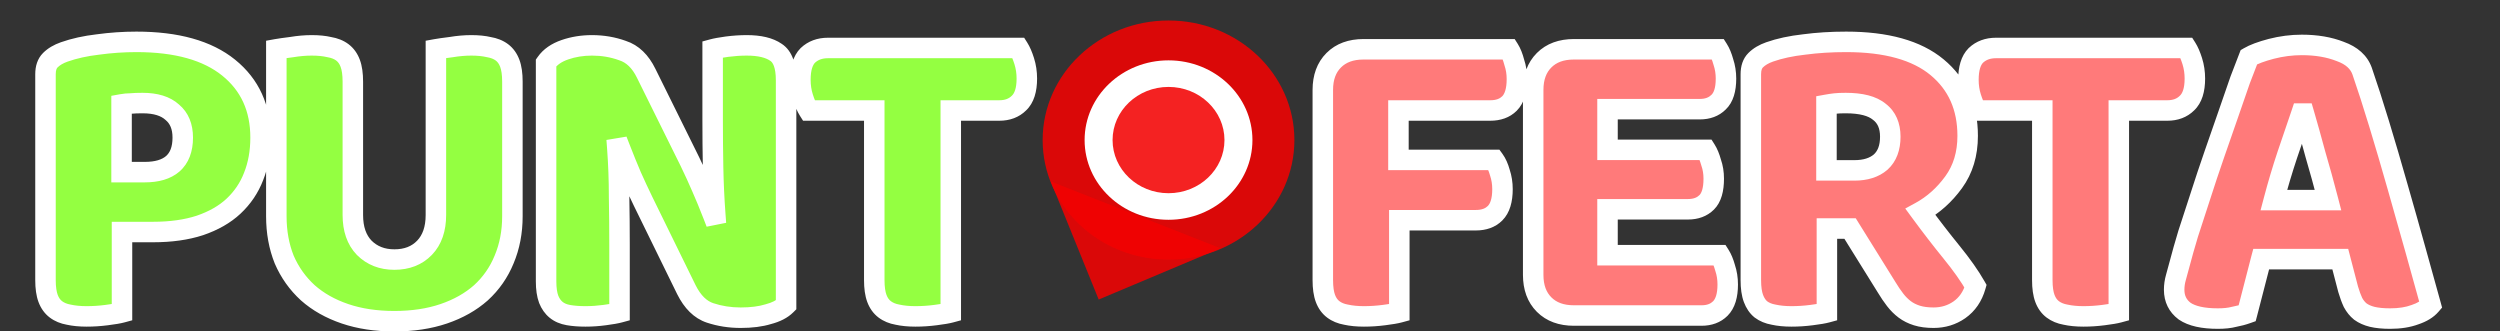 <svg width="732" height="97" viewBox="0 0 732 97" fill="none" xmlns="http://www.w3.org/2000/svg">
<rect x="0" y="0" width="732" height="97" fill="#333333" stroke="none"/>
<g clip-path="url(#clip0_10_2)">
<path d="M42.376 50.4C45.96 50.4 48.691 49.589 50.568 47.968C52.531 46.261 53.512 43.701 53.512 40.288C53.512 37.045 52.488 34.571 50.44 32.864C48.477 31.072 45.576 30.176 41.736 30.176C40.371 30.176 39.219 30.219 38.28 30.304C37.427 30.304 36.531 30.389 35.592 30.56V50.4H42.376ZM35.72 91.488C34.781 91.744 33.288 92 31.24 92.256C29.277 92.512 27.315 92.64 25.352 92.64C23.389 92.64 21.64 92.469 20.104 92.128C18.653 91.872 17.416 91.36 16.392 90.592C15.368 89.824 14.6 88.757 14.088 87.392C13.576 86.027 13.32 84.235 13.32 82.016V21.728C13.32 19.936 13.789 18.571 14.728 17.632C15.752 16.608 17.117 15.797 18.824 15.2C21.725 14.176 25.011 13.451 28.68 13.024C32.435 12.512 36.189 12.256 39.944 12.256C51.72 12.256 60.723 14.773 66.952 19.808C73.181 24.843 76.296 31.669 76.296 40.288C76.296 44.469 75.613 48.267 74.248 51.68C72.968 55.008 71.005 57.909 68.36 60.384C65.8 62.773 62.515 64.651 58.504 66.016C54.579 67.296 50.013 67.936 44.808 67.936H35.72V91.488ZM150.031 63.328C150.031 67.936 149.22 72.16 147.599 76C146.063 79.755 143.802 82.997 140.815 85.728C137.828 88.373 134.202 90.421 129.935 91.872C125.668 93.323 120.847 94.048 115.471 94.048C110.095 94.048 105.274 93.323 101.007 91.872C96.74 90.421 93.114 88.373 90.127 85.728C87.14 82.997 84.836 79.755 83.215 76C81.679 72.16 80.911 67.936 80.911 63.328V14.432C81.85 14.261 83.343 14.048 85.391 13.792C87.439 13.451 89.402 13.28 91.279 13.28C93.242 13.28 94.948 13.451 96.399 13.792C97.935 14.048 99.215 14.56 100.239 15.328C101.263 16.096 102.031 17.163 102.543 18.528C103.055 19.893 103.311 21.685 103.311 23.904V62.944C103.311 67.04 104.42 70.24 106.639 72.544C108.943 74.848 111.887 76 115.471 76C119.14 76 122.084 74.848 124.303 72.544C126.522 70.24 127.631 67.04 127.631 62.944V14.432C128.57 14.261 130.063 14.048 132.111 13.792C134.159 13.451 136.122 13.28 137.999 13.28C139.962 13.28 141.668 13.451 143.119 13.792C144.655 14.048 145.935 14.56 146.959 15.328C147.983 16.096 148.751 17.163 149.263 18.528C149.775 19.893 150.031 21.685 150.031 23.904V63.328ZM230.167 89.312C228.972 90.507 227.223 91.403 224.919 92C222.7 92.683 220.012 93.024 216.855 93.024C213.698 93.024 210.711 92.555 207.895 91.616C205.079 90.677 202.775 88.416 200.983 84.832L188.311 58.976C187.031 56.331 185.879 53.856 184.855 51.552C183.831 49.163 182.722 46.432 181.527 43.36L180.759 43.488C181.1 48.096 181.271 52.789 181.271 57.568C181.356 62.347 181.399 67.04 181.399 71.648V91.488C180.46 91.744 179.01 92 177.047 92.256C175.17 92.512 173.292 92.64 171.415 92.64C169.538 92.64 167.874 92.512 166.423 92.256C164.972 92 163.778 91.488 162.839 90.72C161.9 89.952 161.175 88.928 160.663 87.648C160.151 86.283 159.895 84.533 159.895 82.4V18.4C161.09 16.693 162.924 15.413 165.399 14.56C167.874 13.707 170.519 13.28 173.335 13.28C176.492 13.28 179.479 13.792 182.295 14.816C185.196 15.755 187.5 17.973 189.207 21.472L202.007 47.328C203.287 49.973 204.439 52.491 205.463 54.88C206.487 57.184 207.596 59.872 208.791 62.944L209.431 62.816C209.09 58.208 208.876 53.6 208.791 48.992C208.706 44.384 208.663 39.776 208.663 35.168V14.432C209.602 14.176 211.01 13.92 212.887 13.664C214.85 13.408 216.77 13.28 218.647 13.28C222.402 13.28 225.26 13.963 227.223 15.328C229.186 16.608 230.167 19.339 230.167 23.52V89.312ZM236.786 32.352C236.189 31.413 235.634 30.133 235.122 28.512C234.61 26.891 234.354 25.184 234.354 23.392C234.354 20.064 235.079 17.675 236.53 16.224C238.066 14.773 240.029 14.048 242.418 14.048H298.226C298.823 14.987 299.378 16.267 299.89 17.888C300.402 19.509 300.658 21.216 300.658 23.008C300.658 26.336 299.89 28.725 298.354 30.176C296.903 31.627 294.983 32.352 292.594 32.352H278.386V91.488C277.447 91.744 275.954 92 273.906 92.256C271.943 92.512 269.981 92.64 268.018 92.64C266.055 92.64 264.306 92.469 262.77 92.128C261.319 91.872 260.082 91.36 259.058 90.592C258.034 89.824 257.266 88.757 256.754 87.392C256.242 86.027 255.986 84.235 255.986 82.016V32.352H236.786Z" fill="#94FF41"/>
<path d="M50.568 47.968L52.529 50.239L52.536 50.232L50.568 47.968ZM50.44 32.864L48.417 35.08L48.467 35.125L48.519 35.169L50.44 32.864ZM38.28 30.304V33.304H38.416L38.552 33.292L38.28 30.304ZM35.592 30.56L35.055 27.608L32.592 28.056V30.56H35.592ZM35.592 50.4H32.592V53.4H35.592V50.4ZM35.72 91.488L36.509 94.382L38.72 93.779V91.488H35.72ZM31.24 92.256L30.868 89.279L30.86 89.28L30.852 89.281L31.24 92.256ZM20.104 92.128L20.755 89.199L20.69 89.185L20.625 89.174L20.104 92.128ZM16.392 90.592L14.592 92.992L14.592 92.992L16.392 90.592ZM14.088 87.392L11.279 88.445L11.279 88.445L14.088 87.392ZM14.728 17.632L16.849 19.753L16.849 19.753L14.728 17.632ZM18.824 15.2L19.815 18.032L19.823 18.029L18.824 15.2ZM28.68 13.024L29.026 16.004L29.056 16L29.085 15.996L28.68 13.024ZM66.952 19.808L65.066 22.141L66.952 19.808ZM74.248 51.68L71.463 50.566L71.455 50.584L71.448 50.603L74.248 51.68ZM68.36 60.384L70.407 62.577L70.409 62.575L68.36 60.384ZM58.504 66.016L59.434 68.868L59.453 68.862L59.471 68.856L58.504 66.016ZM35.72 67.936V64.936H32.72V67.936H35.72ZM42.376 53.4C46.365 53.4 49.908 52.502 52.529 50.239L48.607 45.697C47.473 46.677 45.554 47.4 42.376 47.4V53.4ZM52.536 50.232C55.344 47.79 56.512 44.281 56.512 40.288H50.512C50.512 43.121 49.717 44.733 48.599 45.704L52.536 50.232ZM56.512 40.288C56.512 36.367 55.24 32.959 52.361 30.559L48.519 35.169C49.736 36.182 50.512 37.724 50.512 40.288H56.512ZM52.463 30.648C49.745 28.167 45.995 27.176 41.736 27.176V33.176C45.157 33.176 47.21 33.977 48.417 35.08L52.463 30.648ZM41.736 27.176C40.316 27.176 39.068 27.22 38.008 27.316L38.552 33.292C39.37 33.217 40.425 33.176 41.736 33.176V27.176ZM38.28 27.304C37.227 27.304 36.151 27.409 35.055 27.608L36.129 33.512C36.911 33.369 37.626 33.304 38.28 33.304V27.304ZM32.592 30.56V50.4H38.592V30.56H32.592ZM35.592 53.4H42.376V47.4H35.592V53.4ZM34.931 88.594C34.21 88.79 32.895 89.026 30.868 89.279L31.612 95.233C33.681 94.974 35.353 94.698 36.509 94.382L34.931 88.594ZM30.852 89.281C29.017 89.521 27.184 89.64 25.352 89.64V95.64C27.445 95.64 29.538 95.503 31.628 95.231L30.852 89.281ZM25.352 89.64C23.557 89.64 22.032 89.483 20.755 89.199L19.453 95.057C21.248 95.455 23.222 95.64 25.352 95.64V89.64ZM20.625 89.174C19.568 88.987 18.786 88.638 18.192 88.192L14.592 92.992C16.046 94.082 17.738 94.757 19.583 95.082L20.625 89.174ZM18.192 88.192C17.687 87.813 17.237 87.245 16.897 86.339L11.279 88.445C11.963 90.27 13.049 91.835 14.592 92.992L18.192 88.192ZM16.897 86.339C16.559 85.438 16.32 84.043 16.32 82.016H10.32C10.32 84.426 10.593 86.615 11.279 88.445L16.897 86.339ZM16.32 82.016V21.728H10.32V82.016H16.32ZM16.32 21.728C16.32 20.445 16.648 19.955 16.849 19.753L12.607 15.511C10.931 17.186 10.32 19.427 10.32 21.728H16.32ZM16.849 19.753C17.486 19.117 18.431 18.516 19.815 18.032L17.833 12.368C15.804 13.079 14.018 14.099 12.607 15.511L16.849 19.753ZM19.823 18.029C22.476 17.093 25.537 16.41 29.026 16.004L28.334 10.044C24.485 10.492 20.975 11.259 17.826 12.371L19.823 18.029ZM29.085 15.996C32.707 15.503 36.326 15.256 39.944 15.256V9.256C36.053 9.256 32.162 9.521 28.275 10.052L29.085 15.996ZM39.944 15.256C51.346 15.256 59.571 17.7 65.066 22.141L68.838 17.475C61.874 11.847 52.094 9.256 39.944 9.256V15.256ZM65.066 22.141C70.532 26.558 73.296 32.496 73.296 40.288H79.296C79.296 30.842 75.831 23.127 68.838 17.475L65.066 22.141ZM73.296 40.288C73.296 44.14 72.668 47.552 71.463 50.566L77.033 52.794C78.559 48.981 79.296 44.799 79.296 40.288H73.296ZM71.448 50.603C70.333 53.501 68.63 56.023 66.311 58.193L70.409 62.575C73.38 59.795 75.603 56.515 77.048 52.757L71.448 50.603ZM66.313 58.191C64.121 60.236 61.229 61.919 57.537 63.176L59.471 68.856C63.8 67.382 67.479 65.31 70.407 62.577L66.313 58.191ZM57.574 63.164C54.015 64.324 49.776 64.936 44.808 64.936V70.936C50.251 70.936 55.142 70.268 59.434 68.868L57.574 63.164ZM44.808 64.936H35.72V70.936H44.808V64.936ZM32.72 67.936V91.488H38.72V67.936H32.72ZM147.599 76L144.835 74.833L144.829 74.849L144.822 74.864L147.599 76ZM140.815 85.728L142.804 87.974L142.822 87.958L142.839 87.942L140.815 85.728ZM129.935 91.872L130.901 94.712L129.935 91.872ZM101.007 91.872L100.041 94.712L100.041 94.712L101.007 91.872ZM90.127 85.728L88.103 87.942L88.12 87.958L88.138 87.974L90.127 85.728ZM83.215 76L80.43 77.114L80.445 77.152L80.461 77.189L83.215 76ZM80.911 14.432L80.374 11.48L77.911 11.928V14.432H80.911ZM85.391 13.792L85.763 16.769L85.824 16.761L85.884 16.751L85.391 13.792ZM96.399 13.792L95.712 16.712L95.808 16.735L95.906 16.751L96.399 13.792ZM100.239 15.328L102.039 12.928L102.039 12.928L100.239 15.328ZM102.543 18.528L99.734 19.581L99.734 19.581L102.543 18.528ZM106.639 72.544L104.478 74.625L104.498 74.645L104.518 74.665L106.639 72.544ZM124.303 72.544L122.142 70.463L122.142 70.463L124.303 72.544ZM127.631 14.432L127.094 11.48L124.631 11.928V14.432H127.631ZM132.111 13.792L132.483 16.769L132.544 16.761L132.604 16.751L132.111 13.792ZM143.119 13.792L142.432 16.712L142.528 16.735L142.626 16.751L143.119 13.792ZM146.959 15.328L145.159 17.728L145.159 17.728L146.959 15.328ZM149.263 18.528L146.454 19.581L146.454 19.581L149.263 18.528ZM147.031 63.328C147.031 67.578 146.285 71.4 144.835 74.833L150.363 77.167C152.156 72.921 153.031 68.294 153.031 63.328H147.031ZM144.822 74.864C143.454 78.209 141.449 81.083 138.791 83.514L142.839 87.942C146.154 84.911 148.672 81.3 150.376 77.136L144.822 74.864ZM138.826 83.482C136.174 85.831 132.907 87.693 128.969 89.032L130.901 94.712C135.496 93.15 139.483 90.915 142.804 87.974L138.826 83.482ZM128.969 89.032C125.067 90.359 120.58 91.048 115.471 91.048V97.048C121.114 97.048 126.27 96.287 130.901 94.712L128.969 89.032ZM115.471 91.048C110.362 91.048 105.875 90.359 101.973 89.032L100.041 94.712C104.672 96.287 109.828 97.048 115.471 97.048V91.048ZM101.973 89.032C98.035 87.693 94.768 85.831 92.116 83.482L88.138 87.974C91.459 90.915 95.446 93.15 100.041 94.712L101.973 89.032ZM92.151 83.514C89.481 81.073 87.424 78.18 85.969 74.811L80.461 77.189C82.248 81.329 84.8 84.922 88.103 87.942L92.151 83.514ZM86 74.886C84.621 71.439 83.911 67.598 83.911 63.328H77.911C77.911 68.274 78.737 72.882 80.43 77.114L86 74.886ZM83.911 63.328V14.432H77.911V63.328H83.911ZM81.448 17.384C82.299 17.229 83.722 17.024 85.763 16.769L85.019 10.815C82.964 11.072 81.4 11.294 80.374 11.48L81.448 17.384ZM85.884 16.751C87.786 16.434 89.583 16.28 91.279 16.28V10.28C89.22 10.28 87.092 10.467 84.898 10.833L85.884 16.751ZM91.279 16.28C93.079 16.28 94.544 16.438 95.712 16.712L97.086 10.872C95.352 10.464 93.405 10.28 91.279 10.28V16.28ZM95.906 16.751C97.069 16.945 97.874 17.304 98.439 17.728L102.039 12.928C100.556 11.816 98.801 11.151 96.892 10.833L95.906 16.751ZM98.439 17.728C98.944 18.107 99.394 18.675 99.734 19.581L105.352 17.475C104.668 15.65 103.582 14.085 102.039 12.928L98.439 17.728ZM99.734 19.581C100.072 20.482 100.311 21.877 100.311 23.904H106.311C106.311 21.494 106.038 19.305 105.352 17.475L99.734 19.581ZM100.311 23.904V62.944H106.311V23.904H100.311ZM100.311 62.944C100.311 67.589 101.582 71.618 104.478 74.625L108.8 70.463C107.259 68.862 106.311 66.491 106.311 62.944H100.311ZM104.518 74.665C107.443 77.591 111.179 79 115.471 79V73C112.595 73 110.443 72.105 108.76 70.423L104.518 74.665ZM115.471 79C119.825 79 123.595 77.604 126.464 74.625L122.142 70.463C120.574 72.092 118.456 73 115.471 73V79ZM126.464 74.625C129.36 71.618 130.631 67.589 130.631 62.944H124.631C124.631 66.491 123.683 68.862 122.142 70.463L126.464 74.625ZM130.631 62.944V14.432H124.631V62.944H130.631ZM128.168 17.384C129.019 17.229 130.442 17.024 132.483 16.769L131.739 10.815C129.684 11.072 128.12 11.294 127.094 11.48L128.168 17.384ZM132.604 16.751C134.506 16.434 136.303 16.28 137.999 16.28V10.28C135.94 10.28 133.812 10.467 131.618 10.833L132.604 16.751ZM137.999 16.28C139.799 16.28 141.264 16.438 142.432 16.712L143.806 10.872C142.072 10.464 140.125 10.28 137.999 10.28V16.28ZM142.626 16.751C143.789 16.945 144.594 17.304 145.159 17.728L148.759 12.928C147.276 11.816 145.521 11.151 143.612 10.833L142.626 16.751ZM145.159 17.728C145.664 18.107 146.114 18.675 146.454 19.581L152.072 17.475C151.388 15.65 150.302 14.085 148.759 12.928L145.159 17.728ZM146.454 19.581C146.792 20.482 147.031 21.877 147.031 23.904H153.031C153.031 21.494 152.758 19.305 152.072 17.475L146.454 19.581ZM147.031 23.904V63.328H153.031V23.904H147.031ZM230.167 89.312L232.288 91.433L233.167 90.555V89.312H230.167ZM224.919 92L224.166 89.096L224.101 89.113L224.037 89.133L224.919 92ZM207.895 91.616L208.844 88.77L208.844 88.77L207.895 91.616ZM200.983 84.832L198.289 86.152L198.294 86.163L198.3 86.174L200.983 84.832ZM188.311 58.976L185.611 60.283L185.614 60.289L185.617 60.296L188.311 58.976ZM184.855 51.552L182.098 52.734L182.105 52.752L182.114 52.77L184.855 51.552ZM181.527 43.36L184.323 42.273L183.439 40L181.034 40.401L181.527 43.36ZM180.759 43.488L180.266 40.529L177.565 40.979L177.767 43.71L180.759 43.488ZM181.271 57.568H178.271V57.595L178.271 57.622L181.271 57.568ZM181.399 91.488L182.188 94.382L184.399 93.779V91.488H181.399ZM177.047 92.256L176.659 89.281L176.65 89.282L176.642 89.284L177.047 92.256ZM166.423 92.256L166.944 89.302L166.423 92.256ZM162.839 90.72L164.739 88.398L162.839 90.72ZM160.663 87.648L157.854 88.701L157.865 88.732L157.878 88.762L160.663 87.648ZM159.895 18.4L157.437 16.68L156.895 17.454V18.4H159.895ZM165.399 14.56L164.421 11.724L164.421 11.724L165.399 14.56ZM182.295 14.816L181.27 17.635L181.32 17.654L181.372 17.67L182.295 14.816ZM189.207 21.472L186.511 22.787L186.515 22.795L186.518 22.803L189.207 21.472ZM202.007 47.328L204.707 46.021L204.702 46.009L204.696 45.997L202.007 47.328ZM205.463 54.88L202.706 56.062L202.713 56.08L202.722 56.098L205.463 54.88ZM208.791 62.944L205.995 64.031L206.908 66.38L209.379 65.886L208.791 62.944ZM209.431 62.816L210.019 65.758L212.619 65.238L212.423 62.594L209.431 62.816ZM208.791 48.992L211.79 48.937L211.79 48.936L208.791 48.992ZM208.663 14.432L207.874 11.538L205.663 12.141V14.432H208.663ZM212.887 13.664L212.499 10.689L212.49 10.69L212.482 10.691L212.887 13.664ZM227.223 15.328L225.51 17.791L225.547 17.816L225.584 17.841L227.223 15.328ZM228.046 87.191C227.353 87.883 226.153 88.581 224.166 89.096L225.672 94.904C228.293 94.225 230.592 93.13 232.288 91.433L228.046 87.191ZM224.037 89.133C222.186 89.702 219.813 90.024 216.855 90.024V96.024C220.212 96.024 223.215 95.663 225.801 94.867L224.037 89.133ZM216.855 90.024C214 90.024 211.335 89.6 208.844 88.77L206.946 94.462C210.087 95.509 213.396 96.024 216.855 96.024V90.024ZM208.844 88.77C207.017 88.161 205.231 86.619 203.666 83.49L198.3 86.174C200.319 90.213 203.141 93.194 206.946 94.462L208.844 88.77ZM203.677 83.512L191.005 57.656L185.617 60.296L198.289 86.152L203.677 83.512ZM191.011 57.669C189.743 55.048 188.605 52.604 187.596 50.334L182.114 52.77C183.153 55.108 184.319 57.613 185.611 60.283L191.011 57.669ZM187.612 50.37C186.605 48.019 185.508 45.321 184.323 42.273L178.731 44.447C179.935 47.543 181.057 50.306 182.098 52.734L187.612 50.37ZM181.034 40.401L180.266 40.529L181.252 46.447L182.02 46.319L181.034 40.401ZM177.767 43.71C178.103 48.241 178.271 52.861 178.271 57.568H184.271C184.271 52.718 184.098 47.951 183.751 43.266L177.767 43.71ZM178.271 57.622C178.357 62.383 178.399 67.058 178.399 71.648H184.399C184.399 67.022 184.356 62.31 184.271 57.514L178.271 57.622ZM178.399 71.648V91.488H184.399V71.648H178.399ZM180.61 88.594C179.878 88.793 178.595 89.029 176.659 89.281L177.435 95.231C179.425 94.971 181.043 94.695 182.188 94.382L180.61 88.594ZM176.642 89.284C174.897 89.521 173.156 89.64 171.415 89.64V95.64C173.429 95.64 175.442 95.503 177.452 95.228L176.642 89.284ZM171.415 89.64C169.667 89.64 168.184 89.52 166.944 89.302L165.902 95.21C167.564 95.504 169.408 95.64 171.415 95.64V89.64ZM166.944 89.302C165.892 89.116 165.203 88.778 164.739 88.398L160.939 93.042C162.353 94.198 164.053 94.884 165.902 95.21L166.944 89.302ZM164.739 88.398C164.244 87.993 163.798 87.408 163.448 86.534L157.878 88.762C158.552 90.448 159.557 91.911 160.939 93.042L164.739 88.398ZM163.472 86.595C163.13 85.684 162.895 84.325 162.895 82.4H156.895C156.895 84.742 157.172 86.882 157.854 88.701L163.472 86.595ZM162.895 82.4V18.4H156.895V82.4H162.895ZM162.353 20.12C163.1 19.052 164.346 18.096 166.377 17.396L164.421 11.724C161.503 12.73 159.079 14.334 157.437 16.68L162.353 20.12ZM166.377 17.396C168.514 16.659 170.827 16.28 173.335 16.28V10.28C170.211 10.28 167.233 10.754 164.421 11.724L166.377 17.396ZM173.335 16.28C176.162 16.28 178.8 16.737 181.27 17.635L183.32 11.997C180.158 10.847 176.823 10.28 173.335 10.28V16.28ZM181.372 17.67C183.297 18.293 185.057 19.807 186.511 22.787L191.903 20.157C189.944 16.139 187.096 13.216 183.218 11.962L181.372 17.67ZM186.518 22.803L199.318 48.659L204.696 45.997L191.896 20.141L186.518 22.803ZM199.307 48.635C200.569 51.244 201.702 53.719 202.706 56.062L208.22 53.698C207.176 51.262 206.005 48.703 204.707 46.021L199.307 48.635ZM202.722 56.098C203.722 58.348 204.813 60.991 205.995 64.031L211.587 61.857C210.38 58.753 209.252 56.02 208.204 53.662L202.722 56.098ZM209.379 65.886L210.019 65.758L208.843 59.874L208.203 60.002L209.379 65.886ZM212.423 62.594C212.086 58.041 211.875 53.489 211.79 48.937L205.792 49.047C205.878 53.711 206.094 58.374 206.439 63.038L212.423 62.594ZM211.79 48.936C211.705 44.347 211.663 39.758 211.663 35.168H205.663C205.663 39.794 205.706 44.421 205.792 49.047L211.79 48.936ZM211.663 35.168V14.432H205.663V35.168H211.663ZM209.452 17.326C210.197 17.123 211.448 16.888 213.292 16.637L212.482 10.691C210.572 10.952 209.007 11.229 207.874 11.538L209.452 17.326ZM213.275 16.639C215.116 16.399 216.906 16.28 218.647 16.28V10.28C216.633 10.28 214.583 10.417 212.499 10.689L213.275 16.639ZM218.647 16.28C222.112 16.28 224.262 16.923 225.51 17.791L228.936 12.865C226.258 11.002 222.691 10.28 218.647 10.28V16.28ZM225.584 17.841C226.203 18.245 227.167 19.57 227.167 23.52H233.167C233.167 19.107 232.168 14.971 228.862 12.815L225.584 17.841ZM227.167 23.52V89.312H233.167V23.52H227.167ZM236.786 32.352L234.255 33.963L235.139 35.352H236.786V32.352ZM235.122 28.512L232.261 29.415L232.261 29.415L235.122 28.512ZM236.53 16.224L234.47 14.043L234.439 14.072L234.409 14.103L236.53 16.224ZM298.226 14.048L300.757 12.437L299.873 11.048H298.226V14.048ZM299.89 17.888L302.751 16.985L302.751 16.985L299.89 17.888ZM298.354 30.176L296.294 27.995L296.263 28.024L296.233 28.055L298.354 30.176ZM278.386 32.352V29.352H275.386V32.352H278.386ZM278.386 91.488L279.175 94.382L281.386 93.779V91.488H278.386ZM273.906 92.256L273.534 89.279L273.526 89.28L273.518 89.281L273.906 92.256ZM262.77 92.128L263.421 89.199L263.356 89.185L263.291 89.174L262.77 92.128ZM259.058 90.592L260.858 88.192L259.058 90.592ZM256.754 87.392L253.945 88.445L253.945 88.445L256.754 87.392ZM255.986 32.352H258.986V29.352H255.986V32.352ZM239.317 30.741C238.913 30.107 238.453 29.097 237.983 27.609L232.261 29.415C232.815 31.169 233.464 32.72 234.255 33.963L239.317 30.741ZM237.983 27.609C237.568 26.295 237.354 24.894 237.354 23.392H231.354C231.354 25.474 231.652 27.486 232.261 29.415L237.983 27.609ZM237.354 23.392C237.354 20.386 238.027 18.969 238.651 18.345L234.409 14.103C232.131 16.38 231.354 19.742 231.354 23.392H237.354ZM238.59 18.405C239.495 17.55 240.686 17.048 242.418 17.048V11.048C239.371 11.048 236.637 11.996 234.47 14.043L238.59 18.405ZM242.418 17.048H298.226V11.048H242.418V17.048ZM295.695 15.659C296.099 16.293 296.559 17.303 297.029 18.791L302.751 16.985C302.197 15.231 301.548 13.68 300.757 12.437L295.695 15.659ZM297.029 18.791C297.444 20.105 297.658 21.506 297.658 23.008H303.658C303.658 20.926 303.36 18.914 302.751 16.985L297.029 18.791ZM297.658 23.008C297.658 25.975 296.96 27.366 296.294 27.995L300.414 32.357C302.82 30.085 303.658 26.697 303.658 23.008H297.658ZM296.233 28.055C295.437 28.85 294.329 29.352 292.594 29.352V35.352C295.637 35.352 298.369 34.403 300.475 32.297L296.233 28.055ZM292.594 29.352H278.386V35.352H292.594V29.352ZM275.386 32.352V91.488H281.386V32.352H275.386ZM277.597 88.594C276.876 88.79 275.561 89.026 273.534 89.279L274.278 95.233C276.347 94.974 278.019 94.698 279.175 94.382L277.597 88.594ZM273.518 89.281C271.683 89.521 269.85 89.64 268.018 89.64V95.64C270.112 95.64 272.204 95.503 274.294 95.231L273.518 89.281ZM268.018 89.64C266.223 89.64 264.698 89.483 263.421 89.199L262.119 95.057C263.914 95.455 265.888 95.64 268.018 95.64V89.64ZM263.291 89.174C262.234 88.987 261.452 88.638 260.858 88.192L257.258 92.992C258.712 94.082 260.404 94.757 262.249 95.082L263.291 89.174ZM260.858 88.192C260.353 87.813 259.903 87.245 259.563 86.339L253.945 88.445C254.629 90.27 255.715 91.835 257.258 92.992L260.858 88.192ZM259.563 86.339C259.225 85.438 258.986 84.043 258.986 82.016H252.986C252.986 84.426 253.259 86.615 253.945 88.445L259.563 86.339ZM258.986 82.016V32.352H252.986V82.016H258.986ZM255.986 29.352H236.786V35.352H255.986V29.352Z" fill="white"/>
<path d="M441.848 14.432C442.445 15.371 442.957 16.651 443.384 18.272C443.896 19.808 444.152 21.429 444.152 23.136C444.152 26.464 443.427 28.853 441.976 30.304C440.611 31.669 438.733 32.352 436.344 32.352H409.464V46.816H437.496C438.179 47.755 438.733 48.992 439.16 50.528C439.672 52.064 439.928 53.685 439.928 55.392C439.928 58.635 439.203 60.981 437.752 62.432C436.387 63.797 434.509 64.48 432.12 64.48H409.72V91.488C408.781 91.744 407.288 92 405.24 92.256C403.277 92.512 401.315 92.64 399.352 92.64C397.389 92.64 395.64 92.469 394.104 92.128C392.653 91.872 391.416 91.36 390.392 90.592C389.368 89.824 388.6 88.757 388.088 87.392C387.576 86.027 387.32 84.235 387.32 82.016V26.336C387.32 22.667 388.387 19.765 390.52 17.632C392.653 15.499 395.555 14.432 399.224 14.432H441.848ZM448.92 26.336C448.92 22.667 449.987 19.765 452.12 17.632C454.253 15.499 457.155 14.432 460.824 14.432H503.064C503.661 15.371 504.173 16.608 504.6 18.144C505.112 19.68 505.368 21.301 505.368 23.008C505.368 26.251 504.643 28.555 503.192 29.92C501.827 31.285 499.992 31.968 497.688 31.968H470.68V43.872H499.48C500.077 44.811 500.589 46.048 501.016 47.584C501.528 49.035 501.784 50.613 501.784 52.32C501.784 55.563 501.101 57.867 499.736 59.232C498.371 60.597 496.536 61.28 494.232 61.28H470.68V74.72H503.576C504.173 75.659 504.685 76.896 505.112 78.432C505.624 79.968 505.88 81.589 505.88 83.296C505.88 86.539 505.155 88.885 503.704 90.336C502.339 91.701 500.504 92.384 498.2 92.384H460.824C457.155 92.384 454.253 91.317 452.12 89.184C449.987 87.051 448.92 84.149 448.92 80.48V26.336ZM534.917 66.912V91.488C533.978 91.744 532.485 92 530.437 92.256C528.474 92.512 526.512 92.64 524.549 92.64C522.586 92.64 520.837 92.469 519.301 92.128C517.85 91.872 516.613 91.36 515.589 90.592C514.65 89.824 513.925 88.757 513.413 87.392C512.901 86.027 512.645 84.235 512.645 82.016V21.728C512.645 19.936 513.114 18.571 514.053 17.632C515.077 16.608 516.442 15.797 518.149 15.2C521.05 14.176 524.421 13.451 528.261 13.024C532.101 12.512 536.197 12.256 540.549 12.256C552.325 12.256 561.2 14.731 567.173 19.68C573.146 24.629 576.133 31.328 576.133 39.776C576.133 45.067 574.768 49.589 572.037 53.344C569.306 57.099 566.064 60 562.309 62.048C565.381 66.229 568.41 70.155 571.397 73.824C574.384 77.493 576.73 80.821 578.437 83.808C577.584 86.795 576.005 89.099 573.701 90.72C571.482 92.256 568.965 93.024 566.149 93.024C564.272 93.024 562.65 92.811 561.285 92.384C559.92 91.957 558.725 91.36 557.701 90.592C556.677 89.824 555.738 88.885 554.885 87.776C554.032 86.667 553.221 85.472 552.453 84.192L541.701 66.912H534.917ZM542.981 49.888C546.224 49.888 548.784 49.077 550.661 47.456C552.538 45.749 553.477 43.275 553.477 40.032C553.477 36.789 552.41 34.357 550.277 32.736C548.229 31.029 544.944 30.176 540.421 30.176C539.141 30.176 538.117 30.219 537.349 30.304C536.581 30.389 535.728 30.517 534.789 30.688V49.888H542.981ZM578.786 32.352C578.189 31.413 577.634 30.133 577.122 28.512C576.61 26.891 576.354 25.184 576.354 23.392C576.354 20.064 577.079 17.675 578.53 16.224C580.066 14.773 582.029 14.048 584.418 14.048H640.226C640.823 14.987 641.378 16.267 641.89 17.888C642.402 19.509 642.658 21.216 642.658 23.008C642.658 26.336 641.89 28.725 640.354 30.176C638.903 31.627 636.983 32.352 634.594 32.352H620.386V91.488C619.447 91.744 617.954 92 615.906 92.256C613.943 92.512 611.981 92.64 610.018 92.64C608.055 92.64 606.306 92.469 604.77 92.128C603.319 91.872 602.082 91.36 601.058 90.592C600.034 89.824 599.266 88.757 598.754 87.392C598.242 86.027 597.986 84.235 597.986 82.016V32.352H578.786ZM658.482 16.736C659.933 15.883 662.109 15.072 665.01 14.304C667.997 13.536 670.983 13.152 673.97 13.152C678.237 13.152 681.991 13.792 685.234 15.072C688.562 16.267 690.695 18.187 691.634 20.832C693.17 25.269 694.834 30.432 696.626 36.32C698.418 42.208 700.21 48.309 702.002 54.624C703.794 60.853 705.543 67.04 707.25 73.184C708.957 79.243 710.45 84.619 711.73 89.312C710.706 90.507 709.17 91.445 707.122 92.128C705.074 92.896 702.642 93.28 699.826 93.28C697.778 93.28 696.029 93.109 694.578 92.768C693.213 92.427 692.061 91.915 691.122 91.232C690.269 90.549 689.543 89.653 688.946 88.544C688.434 87.435 687.965 86.155 687.538 84.704L685.234 75.872H662.066C661.383 78.432 660.701 81.077 660.018 83.808C659.335 86.539 658.653 89.184 657.97 91.744C656.775 92.171 655.495 92.512 654.13 92.768C652.85 93.109 651.271 93.28 649.394 93.28C645.042 93.28 641.799 92.555 639.666 91.104C637.618 89.568 636.594 87.477 636.594 84.832C636.594 83.637 636.765 82.443 637.106 81.248C637.447 80.053 637.831 78.645 638.258 77.024C638.855 74.72 639.666 71.861 640.69 68.448C641.799 65.035 642.994 61.365 644.274 57.44C645.554 53.429 646.919 49.333 648.37 45.152C649.821 40.971 651.186 37.045 652.466 33.376C653.746 29.621 654.898 26.293 655.922 23.392C657.031 20.491 657.885 18.272 658.482 16.736ZM673.842 33.248C672.647 36.832 671.282 40.843 669.746 45.28C668.295 49.632 666.973 54.069 665.778 58.592H681.65C680.455 53.984 679.218 49.504 677.938 45.152C676.743 40.715 675.634 36.747 674.61 33.248H673.842Z" fill="#FF7A7A"/>
<path d="M441.848 14.432L444.379 12.821L443.495 11.432H441.848V14.432ZM443.384 18.272L440.483 19.035L440.507 19.129L440.538 19.221L443.384 18.272ZM441.976 30.304L444.097 32.425L441.976 30.304ZM409.464 32.352V29.352H406.464V32.352H409.464ZM409.464 46.816H406.464V49.816H409.464V46.816ZM437.496 46.816L439.922 45.051L439.024 43.816H437.496V46.816ZM439.16 50.528L436.269 51.331L436.29 51.404L436.314 51.477L439.16 50.528ZM437.752 62.432L439.873 64.553L439.873 64.553L437.752 62.432ZM409.72 64.48V61.48H406.72V64.48H409.72ZM409.72 91.488L410.509 94.382L412.72 93.779V91.488H409.72ZM405.24 92.256L404.868 89.279L404.86 89.28L404.852 89.281L405.24 92.256ZM394.104 92.128L394.755 89.199L394.69 89.185L394.625 89.174L394.104 92.128ZM390.392 90.592L388.592 92.992L388.592 92.992L390.392 90.592ZM388.088 87.392L385.279 88.445L385.279 88.445L388.088 87.392ZM439.317 16.043C439.686 16.623 440.099 17.578 440.483 19.035L446.285 17.509C445.815 15.723 445.204 14.118 444.379 12.821L439.317 16.043ZM440.538 19.221C440.943 20.435 441.152 21.734 441.152 23.136H447.152C447.152 21.124 446.849 19.181 446.23 17.323L440.538 19.221ZM441.152 23.136C441.152 26.142 440.479 27.559 439.855 28.183L444.097 32.425C446.375 30.148 447.152 26.786 447.152 23.136H441.152ZM439.855 28.183C439.179 28.858 438.138 29.352 436.344 29.352V35.352C439.329 35.352 442.042 34.481 444.097 32.425L439.855 28.183ZM436.344 29.352H409.464V35.352H436.344V29.352ZM406.464 32.352V46.816H412.464V32.352H406.464ZM409.464 49.816H437.496V43.816H409.464V49.816ZM435.07 48.581C435.479 49.143 435.905 50.02 436.269 51.331L442.051 49.725C441.561 47.964 440.879 46.367 439.922 45.051L435.07 48.581ZM436.314 51.477C436.719 52.691 436.928 53.99 436.928 55.392H442.928C442.928 53.38 442.625 51.437 442.006 49.579L436.314 51.477ZM436.928 55.392C436.928 58.286 436.267 59.675 435.631 60.311L439.873 64.553C442.139 62.288 442.928 58.983 442.928 55.392H436.928ZM435.631 60.311C434.955 60.986 433.914 61.48 432.12 61.48V67.48C435.105 67.48 437.818 66.609 439.873 64.553L435.631 60.311ZM432.12 61.48H409.72V67.48H432.12V61.48ZM406.72 64.48V91.488H412.72V64.48H406.72ZM408.931 88.594C408.21 88.79 406.895 89.026 404.868 89.279L405.612 95.233C407.681 94.974 409.353 94.698 410.509 94.382L408.931 88.594ZM404.852 89.281C403.017 89.521 401.184 89.64 399.352 89.64V95.64C401.446 95.64 403.538 95.503 405.628 95.231L404.852 89.281ZM399.352 89.64C397.557 89.64 396.032 89.483 394.755 89.199L393.453 95.057C395.248 95.455 397.222 95.64 399.352 95.64V89.64ZM394.625 89.174C393.568 88.987 392.786 88.638 392.192 88.192L388.592 92.992C390.046 94.082 391.738 94.757 393.583 95.082L394.625 89.174ZM392.192 88.192C391.687 87.813 391.237 87.245 390.897 86.339L385.279 88.445C385.963 90.27 387.049 91.835 388.592 92.992L392.192 88.192ZM390.897 86.339C390.559 85.438 390.32 84.043 390.32 82.016H384.32C384.32 84.426 384.593 86.615 385.279 88.445L390.897 86.339ZM390.32 82.016V26.336H384.32V82.016H390.32ZM390.32 26.336C390.32 23.279 391.188 21.206 392.641 19.753L388.399 15.511C385.585 18.324 384.32 22.054 384.32 26.336H390.32ZM392.641 19.753C394.094 18.3 396.167 17.432 399.224 17.432V11.432C394.942 11.432 391.212 12.697 388.399 15.511L392.641 19.753ZM399.224 17.432H441.848V11.432H399.224V17.432ZM503.064 14.432L505.595 12.821L504.711 11.432H503.064V14.432ZM504.6 18.144L501.709 18.947L501.73 19.02L501.754 19.093L504.6 18.144ZM503.192 29.92L501.136 27.735L501.103 27.767L501.071 27.799L503.192 29.92ZM470.68 31.968V28.968H467.68V31.968H470.68ZM470.68 43.872H467.68V46.872H470.68V43.872ZM499.48 43.872L502.011 42.261L501.127 40.872H499.48V43.872ZM501.016 47.584L498.125 48.387L498.153 48.486L498.187 48.583L501.016 47.584ZM470.68 61.28V58.28H467.68V61.28H470.68ZM470.68 74.72H467.68V77.72H470.68V74.72ZM503.576 74.72L506.107 73.109L505.223 71.72H503.576V74.72ZM505.112 78.432L502.221 79.235L502.242 79.308L502.266 79.381L505.112 78.432ZM503.704 90.336L501.583 88.215L501.583 88.215L503.704 90.336ZM452.12 89.184L454.241 87.063L454.241 87.063L452.12 89.184ZM451.92 26.336C451.92 23.279 452.788 21.206 454.241 19.753L449.999 15.511C447.185 18.324 445.92 22.054 445.92 26.336H451.92ZM454.241 19.753C455.694 18.3 457.767 17.432 460.824 17.432V11.432C456.542 11.432 452.812 12.697 449.999 15.511L454.241 19.753ZM460.824 17.432H503.064V11.432H460.824V17.432ZM500.533 16.043C500.919 16.649 501.331 17.584 501.709 18.947L507.491 17.341C507.016 15.632 506.404 14.092 505.595 12.821L500.533 16.043ZM501.754 19.093C502.159 20.307 502.368 21.606 502.368 23.008H508.368C508.368 20.996 508.065 19.053 507.446 17.195L501.754 19.093ZM502.368 23.008C502.368 25.924 501.697 27.207 501.136 27.735L505.248 32.105C507.588 29.902 508.368 26.577 508.368 23.008H502.368ZM501.071 27.799C500.375 28.495 499.361 28.968 497.688 28.968V34.968C500.623 34.968 503.279 34.076 505.313 32.041L501.071 27.799ZM497.688 28.968H470.68V34.968H497.688V28.968ZM467.68 31.968V43.872H473.68V31.968H467.68ZM470.68 46.872H499.48V40.872H470.68V46.872ZM496.949 45.483C497.335 46.089 497.747 47.024 498.125 48.387L503.907 46.781C503.432 45.072 502.82 43.532 502.011 42.261L496.949 45.483ZM498.187 48.583C498.574 49.679 498.784 50.916 498.784 52.32H504.784C504.784 50.31 504.482 48.39 503.845 46.586L498.187 48.583ZM498.784 52.32C498.784 55.276 498.138 56.587 497.615 57.111L501.857 61.353C504.065 59.146 504.784 55.849 504.784 52.32H498.784ZM497.615 57.111C496.919 57.807 495.905 58.28 494.232 58.28V64.28C497.167 64.28 499.823 63.388 501.857 61.353L497.615 57.111ZM494.232 58.28H470.68V64.28H494.232V58.28ZM467.68 61.28V74.72H473.68V61.28H467.68ZM470.68 77.72H503.576V71.72H470.68V77.72ZM501.045 76.331C501.431 76.937 501.843 77.872 502.221 79.235L508.003 77.629C507.528 75.92 506.916 74.38 506.107 73.109L501.045 76.331ZM502.266 79.381C502.671 80.595 502.88 81.894 502.88 83.296H508.88C508.88 81.284 508.577 79.341 507.958 77.483L502.266 79.381ZM502.88 83.296C502.88 86.19 502.219 87.579 501.583 88.215L505.825 92.457C508.091 90.192 508.88 86.888 508.88 83.296H502.88ZM501.583 88.215C500.887 88.911 499.873 89.384 498.2 89.384V95.384C501.135 95.384 503.791 94.492 505.825 92.457L501.583 88.215ZM498.2 89.384H460.824V95.384H498.2V89.384ZM460.824 89.384C457.767 89.384 455.694 88.516 454.241 87.063L449.999 91.305C452.812 94.119 456.542 95.384 460.824 95.384V89.384ZM454.241 87.063C452.788 85.609 451.92 83.537 451.92 80.48H445.92C445.92 84.762 447.185 88.492 449.999 91.305L454.241 87.063ZM451.92 80.48V26.336H445.92V80.48H451.92ZM534.917 66.912V63.912H531.917V66.912H534.917ZM534.917 91.488L535.706 94.382L537.917 93.779V91.488H534.917ZM530.437 92.256L530.065 89.279L530.057 89.28L530.049 89.281L530.437 92.256ZM519.301 92.128L519.952 89.199L519.887 89.185L519.822 89.174L519.301 92.128ZM515.589 90.592L513.689 92.914L513.738 92.954L513.789 92.992L515.589 90.592ZM513.413 87.392L510.604 88.445L510.604 88.445L513.413 87.392ZM514.053 17.632L516.174 19.753L516.174 19.753L514.053 17.632ZM518.149 15.2L519.14 18.032L519.147 18.029L518.149 15.2ZM528.261 13.024L528.592 16.006L528.625 16.002L528.657 15.998L528.261 13.024ZM567.173 19.68L565.259 21.99L565.259 21.99L567.173 19.68ZM572.037 53.344L574.463 55.108L574.463 55.108L572.037 53.344ZM562.309 62.048L560.872 59.414L557.859 61.058L559.891 63.824L562.309 62.048ZM571.397 73.824L573.724 71.93L573.724 71.93L571.397 73.824ZM578.437 83.808L581.322 84.632L581.669 83.417L581.042 82.32L578.437 83.808ZM573.701 90.72L575.409 93.187L575.418 93.18L575.427 93.173L573.701 90.72ZM561.285 92.384L562.18 89.521L561.285 92.384ZM557.701 90.592L559.501 88.192L559.501 88.192L557.701 90.592ZM554.885 87.776L552.507 89.605L552.507 89.605L554.885 87.776ZM552.453 84.192L555.025 82.648L555.013 82.628L555 82.607L552.453 84.192ZM541.701 66.912L544.248 65.327L543.368 63.912H541.701V66.912ZM550.661 47.456L552.622 49.727L552.651 49.702L552.679 49.676L550.661 47.456ZM550.277 32.736L548.356 35.041L548.408 35.084L548.462 35.124L550.277 32.736ZM534.789 30.688L534.252 27.736L531.789 28.184V30.688H534.789ZM534.789 49.888H531.789V52.888H534.789V49.888ZM531.917 66.912V91.488H537.917V66.912H531.917ZM534.128 88.594C533.407 88.79 532.092 89.026 530.065 89.279L530.809 95.233C532.878 94.974 534.55 94.698 535.706 94.382L534.128 88.594ZM530.049 89.281C528.214 89.521 526.381 89.64 524.549 89.64V95.64C526.643 95.64 528.735 95.503 530.825 95.231L530.049 89.281ZM524.549 89.64C522.754 89.64 521.229 89.483 519.952 89.199L518.65 95.057C520.445 95.455 522.419 95.64 524.549 95.64V89.64ZM519.822 89.174C518.765 88.987 517.983 88.638 517.389 88.192L513.789 92.992C515.243 94.082 516.935 94.757 518.78 95.082L519.822 89.174ZM517.489 88.27C517.035 87.899 516.586 87.309 516.222 86.339L510.604 88.445C511.264 90.206 512.265 91.749 513.689 92.914L517.489 88.27ZM516.222 86.339C515.884 85.438 515.645 84.043 515.645 82.016H509.645C509.645 84.426 509.918 86.615 510.604 88.445L516.222 86.339ZM515.645 82.016V21.728H509.645V82.016H515.645ZM515.645 21.728C515.645 20.445 515.973 19.955 516.174 19.753L511.932 15.511C510.256 17.186 509.645 19.427 509.645 21.728H515.645ZM516.174 19.753C516.811 19.117 517.756 18.516 519.14 18.032L517.158 12.368C515.129 13.079 513.343 14.099 511.932 15.511L516.174 19.753ZM519.147 18.029C521.786 17.098 524.925 16.413 528.592 16.006L527.93 10.042C523.917 10.488 520.314 11.254 517.151 12.371L519.147 18.029ZM528.657 15.998C532.351 15.505 536.314 15.256 540.549 15.256V9.256C536.08 9.256 531.851 9.519 527.865 10.05L528.657 15.998ZM540.549 15.256C551.973 15.256 560.041 17.667 565.259 21.99L569.087 17.37C562.358 11.795 552.677 9.256 540.549 9.256V15.256ZM565.259 21.99C570.478 26.314 573.133 32.131 573.133 39.776H579.133C579.133 30.525 575.815 22.945 569.087 17.37L565.259 21.99ZM573.133 39.776C573.133 44.525 571.918 48.407 569.611 51.58L574.463 55.108C577.618 50.771 579.133 45.609 579.133 39.776H573.133ZM569.611 51.58C567.119 55.006 564.204 57.597 560.872 59.414L563.746 64.682C567.923 62.403 571.494 59.191 574.463 55.108L569.611 51.58ZM559.891 63.824C562.99 68.042 566.05 72.007 569.07 75.718L573.724 71.93C570.771 68.303 567.772 64.417 564.727 60.272L559.891 63.824ZM569.07 75.718C571.989 79.303 574.231 82.494 575.832 85.296L581.042 82.32C579.23 79.149 576.778 75.683 573.724 71.93L569.07 75.718ZM575.552 82.984C574.867 85.383 573.659 87.081 571.975 88.267L575.427 93.173C578.351 91.116 580.3 88.206 581.322 84.632L575.552 82.984ZM571.993 88.253C570.299 89.426 568.383 90.024 566.149 90.024V96.024C569.547 96.024 572.666 95.086 575.409 93.187L571.993 88.253ZM566.149 90.024C564.486 90.024 563.181 89.834 562.18 89.521L560.39 95.247C562.119 95.788 564.057 96.024 566.149 96.024V90.024ZM562.18 89.521C561.102 89.184 560.222 88.733 559.501 88.192L555.901 92.992C557.228 93.987 558.737 94.731 560.39 95.247L562.18 89.521ZM559.501 88.192C558.714 87.602 557.966 86.861 557.263 85.947L552.507 89.605C553.511 90.91 554.64 92.046 555.901 92.992L559.501 88.192ZM557.263 85.947C556.484 84.935 555.738 83.836 555.025 82.648L549.881 85.736C550.704 87.108 551.579 88.399 552.507 89.605L557.263 85.947ZM555 82.607L544.248 65.327L539.154 68.497L549.906 85.777L555 82.607ZM541.701 63.912H534.917V69.912H541.701V63.912ZM542.981 52.888C546.718 52.888 550.05 51.947 552.622 49.727L548.7 45.185C547.517 46.207 545.729 46.888 542.981 46.888V52.888ZM552.679 49.676C555.346 47.252 556.477 43.87 556.477 40.032H550.477C550.477 42.68 549.731 44.247 548.643 45.236L552.679 49.676ZM556.477 40.032C556.477 36.072 555.132 32.657 552.092 30.348L548.462 35.124C549.689 36.057 550.477 37.507 550.477 40.032H556.477ZM552.198 30.431C549.345 28.055 545.198 27.176 540.421 27.176V33.176C544.689 33.176 547.113 34.004 548.356 35.041L552.198 30.431ZM540.421 27.176C539.092 27.176 537.943 27.22 537.018 27.322L537.68 33.286C538.291 33.218 539.19 33.176 540.421 33.176V27.176ZM537.018 27.322C536.167 27.417 535.244 27.556 534.252 27.736L535.326 33.64C536.211 33.479 536.995 33.362 537.68 33.286L537.018 27.322ZM531.789 30.688V49.888H537.789V30.688H531.789ZM534.789 52.888H542.981V46.888H534.789V52.888ZM578.786 32.352L576.255 33.963L577.139 35.352H578.786V32.352ZM577.122 28.512L574.261 29.415L574.261 29.415L577.122 28.512ZM578.53 16.224L576.47 14.043L576.439 14.072L576.409 14.103L578.53 16.224ZM640.226 14.048L642.757 12.437L641.873 11.048H640.226V14.048ZM641.89 17.888L644.751 16.985L644.751 16.985L641.89 17.888ZM640.354 30.176L638.294 27.995L638.263 28.024L638.233 28.055L640.354 30.176ZM620.386 32.352V29.352H617.386V32.352H620.386ZM620.386 91.488L621.175 94.382L623.386 93.779V91.488H620.386ZM615.906 92.256L615.534 89.279L615.526 89.28L615.518 89.281L615.906 92.256ZM604.77 92.128L605.421 89.199L605.356 89.185L605.291 89.174L604.77 92.128ZM601.058 90.592L602.858 88.192L601.058 90.592ZM598.754 87.392L595.945 88.445L595.945 88.445L598.754 87.392ZM597.986 32.352H600.986V29.352H597.986V32.352ZM581.317 30.741C580.913 30.107 580.453 29.097 579.983 27.609L574.261 29.415C574.815 31.169 575.464 32.72 576.255 33.963L581.317 30.741ZM579.983 27.609C579.568 26.295 579.354 24.894 579.354 23.392H573.354C573.354 25.474 573.652 27.486 574.261 29.415L579.983 27.609ZM579.354 23.392C579.354 20.386 580.027 18.969 580.651 18.345L576.409 14.103C574.131 16.38 573.354 19.742 573.354 23.392H579.354ZM580.59 18.405C581.495 17.55 582.686 17.048 584.418 17.048V11.048C581.371 11.048 578.637 11.996 576.47 14.043L580.59 18.405ZM584.418 17.048H640.226V11.048H584.418V17.048ZM637.695 15.659C638.099 16.293 638.559 17.303 639.029 18.791L644.751 16.985C644.197 15.231 643.548 13.68 642.757 12.437L637.695 15.659ZM639.029 18.791C639.444 20.105 639.658 21.506 639.658 23.008H645.658C645.658 20.926 645.36 18.914 644.751 16.985L639.029 18.791ZM639.658 23.008C639.658 25.975 638.96 27.366 638.294 27.995L642.414 32.357C644.82 30.085 645.658 26.697 645.658 23.008H639.658ZM638.233 28.055C637.437 28.85 636.329 29.352 634.594 29.352V35.352C637.637 35.352 640.369 34.403 642.475 32.297L638.233 28.055ZM634.594 29.352H620.386V35.352H634.594V29.352ZM617.386 32.352V91.488H623.386V32.352H617.386ZM619.597 88.594C618.876 88.79 617.561 89.026 615.534 89.279L616.278 95.233C618.347 94.974 620.019 94.698 621.175 94.382L619.597 88.594ZM615.518 89.281C613.683 89.521 611.85 89.64 610.018 89.64V95.64C612.112 95.64 614.204 95.503 616.294 95.231L615.518 89.281ZM610.018 89.64C608.223 89.64 606.698 89.483 605.421 89.199L604.119 95.057C605.914 95.455 607.888 95.64 610.018 95.64V89.64ZM605.291 89.174C604.234 88.987 603.452 88.638 602.858 88.192L599.258 92.992C600.712 94.082 602.404 94.757 604.249 95.082L605.291 89.174ZM602.858 88.192C602.353 87.813 601.903 87.245 601.563 86.339L595.945 88.445C596.629 90.27 597.715 91.835 599.258 92.992L602.858 88.192ZM601.563 86.339C601.225 85.438 600.986 84.043 600.986 82.016H594.986C594.986 84.426 595.259 86.615 595.945 88.445L601.563 86.339ZM600.986 82.016V32.352H594.986V82.016H600.986ZM597.986 29.352H578.786V35.352H597.986V29.352ZM658.482 16.736L656.961 14.15L656.063 14.678L655.686 15.649L658.482 16.736ZM665.01 14.304L664.263 11.399L664.253 11.401L664.242 11.404L665.01 14.304ZM685.234 15.072L684.132 17.863L684.176 17.88L684.22 17.896L685.234 15.072ZM691.634 20.832L694.469 19.851L694.465 19.84L694.461 19.829L691.634 20.832ZM696.626 36.32L699.496 35.447L699.496 35.447L696.626 36.32ZM702.002 54.624L699.116 55.443L699.119 55.453L702.002 54.624ZM707.25 73.184L704.359 73.987L704.362 73.997L707.25 73.184ZM711.73 89.312L714.008 91.264L715.043 90.057L714.624 88.523L711.73 89.312ZM707.122 92.128L706.173 89.282L706.121 89.299L706.069 89.319L707.122 92.128ZM694.578 92.768L693.85 95.678L693.871 95.683L693.891 95.688L694.578 92.768ZM691.122 91.232L689.248 93.575L689.302 93.618L689.357 93.658L691.122 91.232ZM688.946 88.544L686.222 89.801L686.261 89.885L686.305 89.966L688.946 88.544ZM687.538 84.704L684.635 85.461L684.647 85.506L684.66 85.55L687.538 84.704ZM685.234 75.872L688.137 75.115L687.552 72.872H685.234V75.872ZM662.066 75.872V72.872H659.761L659.167 75.099L662.066 75.872ZM660.018 83.808L657.108 83.08L657.108 83.08L660.018 83.808ZM657.97 91.744L658.979 94.569L660.463 94.039L660.869 92.517L657.97 91.744ZM654.13 92.768L653.577 89.819L653.466 89.84L653.357 89.869L654.13 92.768ZM639.666 91.104L637.866 93.504L637.922 93.546L637.979 93.585L639.666 91.104ZM637.106 81.248L634.221 80.424L634.221 80.424L637.106 81.248ZM638.258 77.024L641.159 77.787L641.162 77.777L638.258 77.024ZM640.69 68.448L637.837 67.521L637.826 67.553L637.817 67.586L640.69 68.448ZM644.274 57.44L647.126 58.37L647.129 58.361L647.132 58.352L644.274 57.44ZM648.37 45.152L645.536 44.169L645.536 44.169L648.37 45.152ZM652.466 33.376L655.299 34.364L655.302 34.354L655.306 34.344L652.466 33.376ZM655.922 23.392L653.12 22.321L653.106 22.357L653.093 22.393L655.922 23.392ZM673.842 33.248V30.248H671.68L670.996 32.299L673.842 33.248ZM669.746 45.28L666.911 44.299L666.905 44.315L666.9 44.331L669.746 45.28ZM665.778 58.592L662.877 57.826L661.883 61.592H665.778V58.592ZM681.65 58.592V61.592H685.527L684.554 57.839L681.65 58.592ZM677.938 45.152L675.041 45.932L675.05 45.965L675.06 45.998L677.938 45.152ZM674.61 33.248L677.489 32.405L676.858 30.248H674.61V33.248ZM660.003 19.322C661.103 18.675 662.969 17.948 665.778 17.204L664.242 11.404C661.249 12.196 658.763 13.09 656.961 14.15L660.003 19.322ZM665.757 17.209C668.508 16.502 671.243 16.152 673.97 16.152V10.152C670.723 10.152 667.486 10.57 664.263 11.399L665.757 17.209ZM673.97 16.152C677.941 16.152 681.309 16.748 684.132 17.863L686.335 12.281C682.673 10.836 678.532 10.152 673.97 10.152V16.152ZM684.22 17.896C686.941 18.872 688.245 20.252 688.807 21.835L694.461 19.829C693.146 16.122 690.183 13.661 686.248 12.248L684.22 17.896ZM688.799 21.813C690.32 26.206 691.972 31.331 693.756 37.194L699.496 35.447C697.696 29.533 696.02 24.333 694.469 19.851L688.799 21.813ZM693.756 37.194C695.542 43.062 697.329 49.145 699.116 55.443L704.888 53.805C703.091 47.473 701.294 41.354 699.496 35.447L693.756 37.194ZM699.119 55.453C700.908 61.674 702.655 67.852 704.359 73.987L710.141 72.381C708.431 66.228 706.68 60.033 704.885 53.795L699.119 55.453ZM704.362 73.997C706.067 80.05 707.558 85.418 708.836 90.101L714.624 88.523C713.342 83.819 711.846 78.435 710.138 72.371L704.362 73.997ZM709.452 87.36C708.89 88.015 707.89 88.71 706.173 89.282L708.071 94.974C710.45 94.181 712.522 92.998 714.008 91.264L709.452 87.36ZM706.069 89.319C704.439 89.93 702.381 90.28 699.826 90.28V96.28C702.903 96.28 705.709 95.862 708.175 94.937L706.069 89.319ZM699.826 90.28C697.93 90.28 696.425 90.121 695.265 89.848L693.891 95.688C695.633 96.098 697.626 96.28 699.826 96.28V90.28ZM695.306 89.858C694.236 89.59 693.455 89.219 692.887 88.806L689.357 93.658C690.666 94.61 692.189 95.263 693.85 95.678L695.306 89.858ZM692.996 88.889C692.502 88.494 692.022 87.93 691.587 87.122L686.305 89.966C687.064 91.377 688.035 92.604 689.248 93.575L692.996 88.889ZM691.67 87.287C691.232 86.337 690.811 85.199 690.416 83.858L684.66 85.55C685.119 87.11 685.636 88.532 686.222 89.801L691.67 87.287ZM690.441 83.947L688.137 75.115L682.331 76.629L684.635 85.461L690.441 83.947ZM685.234 72.872H662.066V78.872H685.234V72.872ZM659.167 75.099C658.48 77.675 657.794 80.335 657.108 83.08L662.928 84.536C663.608 81.819 664.286 79.189 664.965 76.645L659.167 75.099ZM657.108 83.08C656.428 85.797 655.75 88.427 655.071 90.971L660.869 92.517C661.556 89.941 662.242 87.281 662.928 84.536L657.108 83.08ZM656.961 88.919C655.928 89.288 654.802 89.59 653.577 89.819L654.683 95.717C656.189 95.434 657.623 95.054 658.979 94.569L656.961 88.919ZM653.357 89.869C652.41 90.122 651.109 90.28 649.394 90.28V96.28C651.433 96.28 653.29 96.097 654.903 95.667L653.357 89.869ZM649.394 90.28C645.273 90.28 642.752 89.575 641.353 88.623L637.979 93.585C640.847 95.535 644.811 96.28 649.394 96.28V90.28ZM641.466 88.704C640.202 87.756 639.594 86.57 639.594 84.832H633.594C633.594 88.385 635.033 91.38 637.866 93.504L641.466 88.704ZM639.594 84.832C639.594 83.927 639.723 83.01 639.991 82.072L634.221 80.424C633.807 81.876 633.594 83.348 633.594 84.832H639.594ZM639.991 82.072C640.339 80.852 640.729 79.423 641.159 77.787L635.357 76.26C634.934 77.868 634.555 79.255 634.221 80.424L639.991 82.072ZM641.162 77.777C641.746 75.523 642.546 72.703 643.563 69.31L637.817 67.586C636.786 71.02 635.964 73.917 635.354 76.271L641.162 77.777ZM643.543 69.375C644.652 65.963 645.846 62.295 647.126 58.37L641.422 56.51C640.142 60.436 638.947 64.106 637.837 67.521L643.543 69.375ZM647.132 58.352C648.404 54.367 649.761 50.294 651.204 46.135L645.536 44.169C644.077 48.373 642.704 52.492 641.416 56.528L647.132 58.352ZM651.204 46.135C652.654 41.955 654.019 38.032 655.299 34.364L649.633 32.388C648.353 36.059 646.987 39.986 645.536 44.169L651.204 46.135ZM655.306 34.344C656.583 30.597 657.731 27.279 658.751 24.39L653.093 22.393C652.065 25.307 650.909 28.646 649.626 32.408L655.306 34.344ZM658.724 24.463C659.833 21.564 660.684 19.351 661.278 17.823L655.686 15.649C655.086 17.193 654.23 19.418 653.12 22.321L658.724 24.463ZM670.996 32.299C669.806 35.87 668.444 39.87 666.911 44.299L672.581 46.261C674.12 41.816 675.489 37.794 676.688 34.197L670.996 32.299ZM666.9 44.331C665.429 48.745 664.088 53.243 662.877 57.826L668.679 59.358C669.857 54.896 671.162 50.519 672.592 46.229L666.9 44.331ZM665.778 61.592H681.65V55.592H665.778V61.592ZM684.554 57.839C683.352 53.201 682.106 48.69 680.816 44.306L675.06 45.998C676.33 50.318 677.559 54.767 678.746 59.345L684.554 57.839ZM680.835 44.372C679.636 39.919 678.521 35.929 677.489 32.405L671.731 34.091C672.747 37.564 673.851 41.511 675.041 45.932L680.835 44.372ZM674.61 30.248H673.842V36.248H674.61V30.248Z" fill="white"/>
<path d="M321.693 87.703L307.664 53.124L357.362 72.691L321.693 87.703Z" fill="#F20202" fill-opacity="0.87"/>
<ellipse cx="342.143" cy="41.011" rx="36.857" ry="35.011" fill="#F20202" fill-opacity="0.87"/>
<ellipse cx="342.143" cy="41.011" rx="24.571" ry="23.34" fill="white"/>
<ellipse cx="342.143" cy="41.011" rx="16.381" ry="15.56" fill="#F20202" fill-opacity="0.87"/>
</g>
<defs>
<clipPath id="clip0_10_2">
<rect width="732" height="97" fill="white"/>
</clipPath>
</defs>
</svg>
